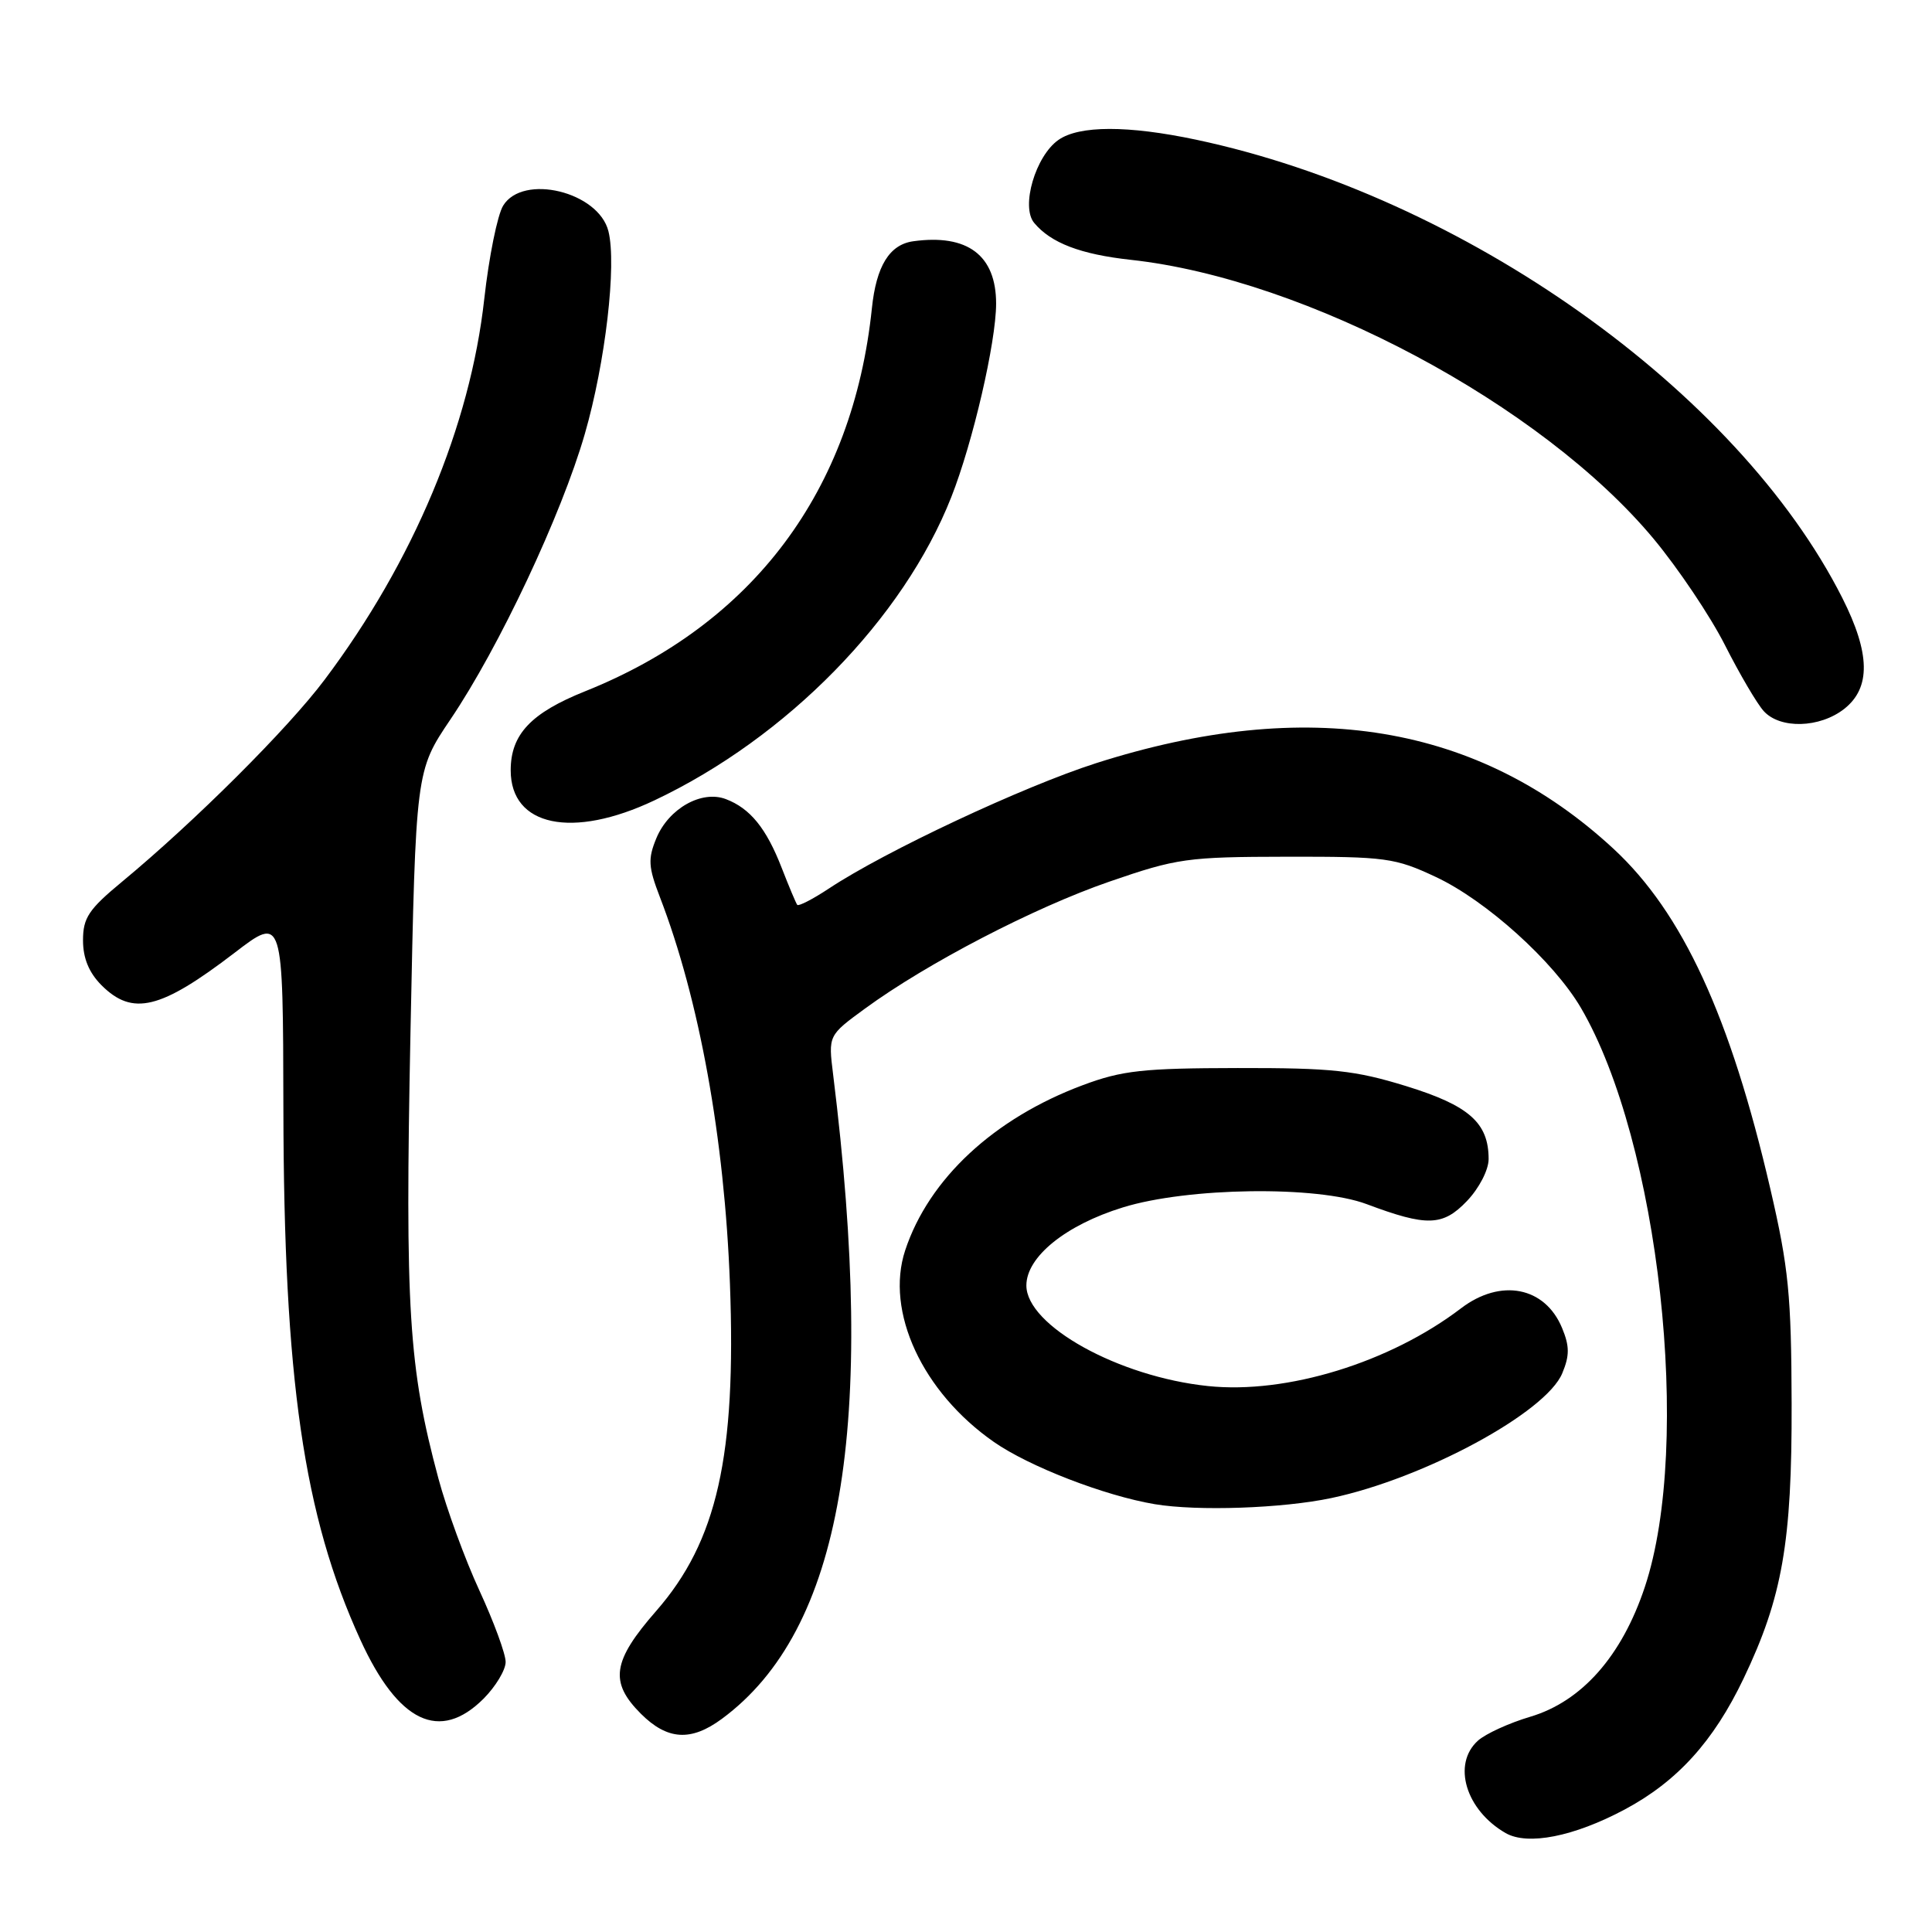 <?xml version="1.0" encoding="UTF-8" standalone="no"?>
<!DOCTYPE svg PUBLIC "-//W3C//DTD SVG 1.1//EN" "http://www.w3.org/Graphics/SVG/1.1/DTD/svg11.dtd" >
<svg xmlns="http://www.w3.org/2000/svg" xmlns:xlink="http://www.w3.org/1999/xlink" version="1.1" viewBox="0 0 256 256">
 <g >
 <path fill="currentColor"
d=" M 215.26 239.78 C 222.23 236.06 227.05 230.76 231.04 222.40 C 236.17 211.67 237.45 204.35 237.40 186.00 C 237.36 171.62 237.00 167.97 234.59 157.58 C 229.28 134.67 222.95 120.95 213.81 112.48 C 195.94 95.94 173.22 92.18 145.22 101.13 C 135.58 104.22 117.29 112.79 109.84 117.73 C 107.71 119.14 105.82 120.11 105.64 119.90 C 105.47 119.68 104.54 117.47 103.58 115.00 C 101.54 109.75 99.41 107.12 96.19 105.89 C 92.98 104.66 88.61 107.12 86.97 111.07 C 85.84 113.81 85.90 114.87 87.44 118.87 C 92.66 132.41 96.00 150.85 96.72 170.09 C 97.57 192.93 95.02 204.23 86.95 213.46 C 81.14 220.10 80.72 222.88 84.92 227.08 C 88.43 230.58 91.56 230.78 95.66 227.75 C 111.57 216.01 116.20 189.16 110.39 142.35 C 109.75 137.20 109.75 137.20 114.62 133.64 C 122.86 127.62 137.03 120.26 147.00 116.82 C 155.95 113.73 157.31 113.54 170.50 113.52 C 183.64 113.50 184.85 113.67 190.25 116.20 C 196.93 119.33 205.86 127.38 209.47 133.53 C 219.85 151.26 224.28 191.25 217.95 210.28 C 214.91 219.43 209.60 225.45 202.76 227.48 C 199.96 228.31 196.84 229.74 195.83 230.65 C 192.39 233.76 194.22 239.85 199.50 242.89 C 202.43 244.57 208.54 243.36 215.26 239.78 Z  M 64.08 225.08 C 65.68 223.47 67.00 221.28 67.00 220.22 C 67.00 219.15 65.44 214.91 63.54 210.79 C 61.63 206.66 59.18 199.96 58.09 195.90 C 54.14 181.20 53.66 173.46 54.39 136.82 C 55.09 102.14 55.09 102.14 59.69 95.32 C 66.12 85.81 74.41 68.19 77.49 57.50 C 80.22 48.06 81.73 35.06 80.62 30.64 C 79.31 25.40 69.29 22.97 66.67 27.25 C 65.91 28.49 64.79 34.04 64.17 39.59 C 62.31 56.42 54.77 74.43 43.01 90.07 C 38.15 96.55 25.81 108.85 16.20 116.81 C 11.75 120.49 11.00 121.61 11.00 124.60 C 11.00 126.97 11.79 128.88 13.45 130.55 C 17.57 134.66 21.27 133.76 31.07 126.26 C 37.50 121.33 37.50 121.33 37.55 146.91 C 37.61 182.79 40.23 200.83 47.75 217.28 C 52.77 228.26 58.27 230.88 64.08 225.08 Z  M 176.41 198.50 C 188.71 195.90 204.86 187.17 207.01 181.96 C 207.99 179.61 207.98 178.37 206.98 175.96 C 204.72 170.50 198.85 169.35 193.59 173.36 C 184.16 180.55 170.49 184.75 160.07 183.66 C 148.22 182.43 136.00 175.65 136.00 170.33 C 136.00 166.54 141.20 162.33 148.78 159.99 C 157.40 157.32 174.53 157.09 181.08 159.55 C 189.08 162.55 191.18 162.49 194.38 159.14 C 196.00 157.44 197.25 155.02 197.25 153.58 C 197.25 148.78 194.66 146.49 186.34 143.92 C 179.55 141.83 176.55 141.50 164.00 141.52 C 151.47 141.54 148.69 141.84 143.50 143.78 C 131.70 148.18 123.07 156.21 119.94 165.68 C 117.27 173.78 122.22 184.47 131.70 191.07 C 136.38 194.33 146.36 198.19 153.00 199.31 C 158.67 200.26 169.93 199.87 176.41 198.50 Z  M 86.72 106.05 C 104.27 97.75 119.70 81.99 126.05 65.87 C 128.91 58.62 131.98 45.36 131.99 40.25 C 132.00 33.83 128.20 30.97 121.00 31.97 C 117.86 32.41 116.11 35.25 115.53 40.85 C 113.01 65.04 99.80 82.68 77.55 91.59 C 70.35 94.47 67.67 97.31 67.67 102.07 C 67.67 109.50 75.83 111.21 86.72 106.05 Z  M 244.37 93.93 C 247.91 91.14 247.83 86.58 244.11 79.22 C 230.23 51.77 193.91 26.02 158.49 18.51 C 149.46 16.60 143.00 16.61 140.25 18.54 C 137.21 20.67 135.24 27.38 137.03 29.53 C 139.24 32.19 143.17 33.70 149.85 34.43 C 173.12 36.97 204.29 53.61 219.10 71.38 C 222.36 75.30 226.62 81.64 228.56 85.47 C 230.50 89.30 232.81 93.24 233.70 94.22 C 235.87 96.62 241.12 96.48 244.37 93.93 Z "/>
</g>
</svg>